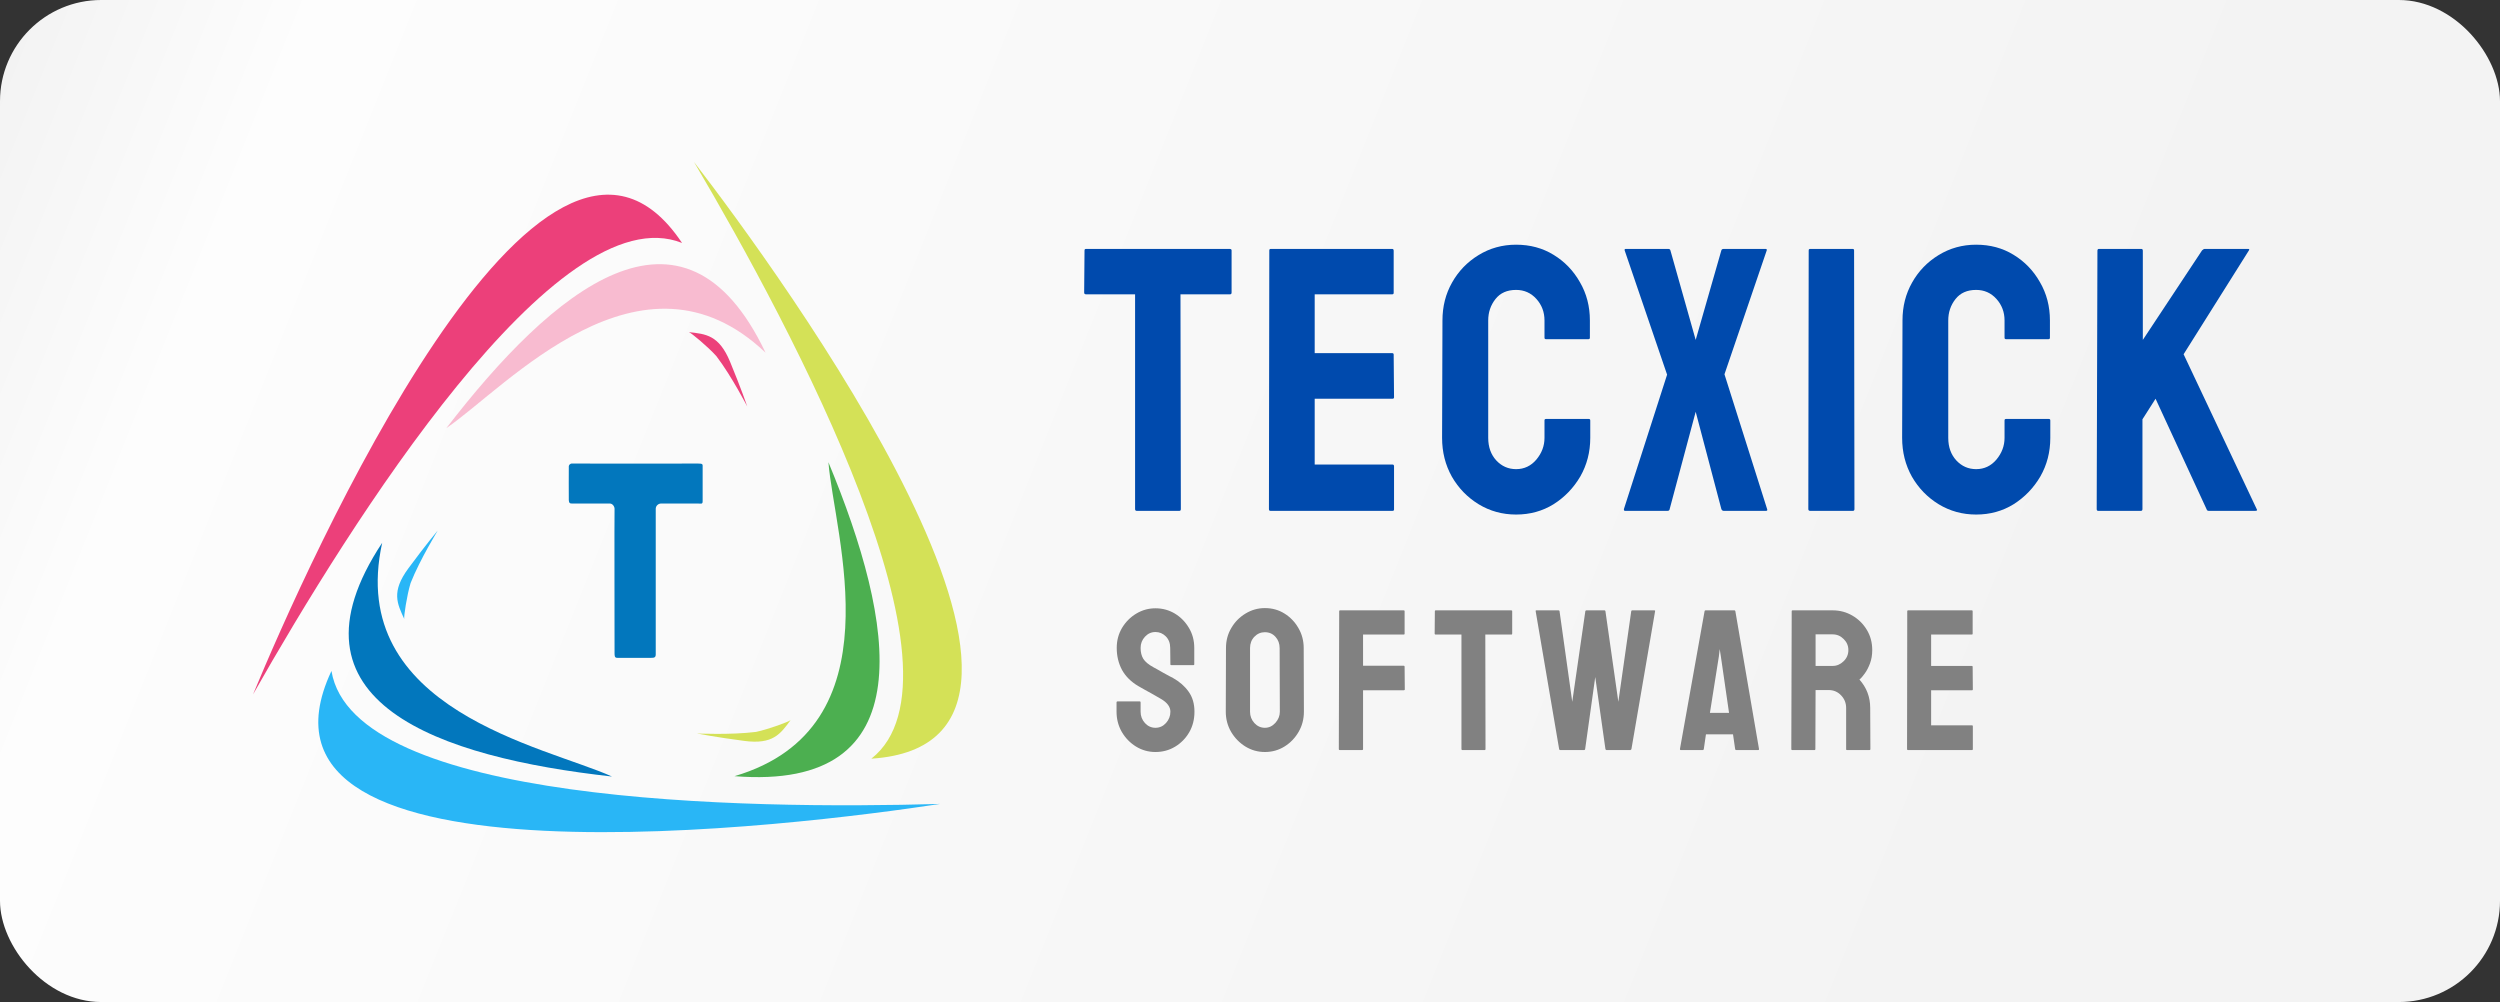 <svg width="247" height="99" viewBox="0 0 247 99" fill="none" xmlns="http://www.w3.org/2000/svg">
<rect x="0" y="0" width="247" height="99" fill="#333333" stroke="none"/>
<rect width="247" height="99" rx="10" fill="url(#paint0_linear_1553_16114)"/>
<path fill-rule="evenodd" clip-rule="evenodd" d="M56.535 45.799C57.848 45.804 68.464 45.81 68.968 45.799C69.473 45.788 69.421 45.903 69.421 46.138C69.421 46.371 69.416 49.2 69.421 49.524C69.425 49.85 69.244 49.742 68.968 49.75C68.694 49.759 65.633 49.75 65.352 49.75C65.276 49.744 65.2 49.755 65.13 49.783C65.058 49.809 64.995 49.85 64.941 49.904C64.885 49.957 64.845 50.02 64.819 50.093C64.791 50.165 64.782 50.239 64.787 50.315C64.787 50.718 64.787 64.332 64.787 64.656C64.787 64.978 64.61 64.993 64.334 64.995C64.06 64.996 61.486 64.996 61.17 64.995C60.853 64.991 60.716 65.052 60.718 64.543C60.72 64.032 60.694 50.553 60.718 50.315C60.74 50.078 60.544 49.759 60.266 49.75C59.988 49.742 56.754 49.746 56.535 49.75C56.317 49.755 56.21 49.706 56.197 49.411C56.184 49.119 56.197 46.342 56.197 46.138C56.191 46.092 56.197 46.045 56.213 46.003C56.228 45.958 56.252 45.919 56.285 45.888C56.319 45.855 56.356 45.831 56.4 45.814C56.445 45.799 56.489 45.793 56.535 45.799Z" fill="#0277BD"/>
<path fill-rule="evenodd" clip-rule="evenodd" d="M32.748 66.29C34.9 79.369 73.469 79.989 92.888 79.427C79.414 81.485 22.149 88.826 32.748 66.29Z" fill="#29B6F6"/>
<path fill-rule="evenodd" clip-rule="evenodd" d="M60.468 76.722C53.945 73.765 34.122 70.149 37.76 53.627C27.323 69.42 43.414 74.822 60.468 76.722Z" fill="#0277BD"/>
<path fill-rule="evenodd" clip-rule="evenodd" d="M39.939 61.151C39.243 59.637 38.638 58.47 40.347 56.154C42.057 53.838 43.19 52.488 43.24 52.425C43.292 52.362 41.5 55.249 40.567 57.606C40.191 58.85 39.884 60.938 39.939 61.151Z" fill="#29B6F6"/>
<path fill-rule="evenodd" clip-rule="evenodd" d="M86.09 74.957C96.514 66.761 78.434 32.718 68.564 16C76.875 26.796 110.962 73.346 86.09 74.957Z" fill="#D4E157"/>
<path fill-rule="evenodd" clip-rule="evenodd" d="M81.848 45.669C82.406 52.805 88.806 71.891 72.569 76.686C91.452 78.192 88.417 61.505 81.848 45.669Z" fill="#4CAF50"/>
<path fill-rule="evenodd" clip-rule="evenodd" d="M78.112 71.147C77.12 72.487 76.39 73.582 73.534 73.202C70.679 72.824 68.948 72.486 68.868 72.473C68.788 72.458 72.184 72.632 74.7 72.311C75.972 72.039 77.951 71.299 78.112 71.147Z" fill="#D4E157"/>
<path fill-rule="evenodd" clip-rule="evenodd" d="M67.387 24.006C55.073 19.073 34.572 51.718 25 68.607C30.214 56.025 53.573 3.279 67.387 24.006Z" fill="#EC407A"/>
<path fill-rule="evenodd" clip-rule="evenodd" d="M44.103 42.298C50.013 38.254 63.371 23.183 75.637 34.846C67.515 17.748 54.558 28.706 44.103 42.298Z" fill="#F8BBD0"/>
<path fill-rule="evenodd" clip-rule="evenodd" d="M68.064 32.813C69.723 33.002 71.034 33.087 72.134 35.749C73.232 38.41 73.802 40.078 73.828 40.152C73.856 40.228 72.314 37.203 70.777 35.185C69.907 34.22 68.275 32.876 68.064 32.813Z" fill="#EC407A"/>
<path d="M116.522 50.473H112.311C112.201 50.473 112.146 50.413 112.146 50.292V29.079H107.297C107.176 29.079 107.115 29.019 107.115 28.898L107.151 24.739C107.151 24.642 107.2 24.593 107.297 24.593H121.481C121.614 24.593 121.681 24.642 121.681 24.739V28.898C121.681 29.019 121.632 29.079 121.535 29.079H116.631L116.668 50.292C116.668 50.413 116.619 50.473 116.522 50.473Z" fill="#004AAD"/>
<path d="M137.585 50.473H125.517C125.42 50.473 125.371 50.413 125.371 50.292L125.407 24.739C125.407 24.642 125.456 24.593 125.553 24.593H137.549C137.646 24.593 137.695 24.654 137.695 24.775V28.934C137.695 29.031 137.646 29.079 137.549 29.079H129.892V34.891H137.549C137.646 34.891 137.695 34.939 137.695 35.036L137.731 39.25C137.731 39.346 137.683 39.395 137.585 39.395H129.892V45.897H137.585C137.683 45.897 137.731 45.957 137.731 46.078V50.328C137.731 50.425 137.683 50.473 137.585 50.473Z" fill="#004AAD"/>
<path d="M149.789 50.837C148.44 50.837 147.206 50.498 146.088 49.819C144.982 49.141 144.101 48.233 143.445 47.095C142.801 45.945 142.478 44.668 142.478 43.263L142.515 31.658C142.515 30.278 142.831 29.031 143.463 27.917C144.095 26.791 144.964 25.889 146.07 25.211C147.188 24.521 148.428 24.176 149.789 24.176C151.174 24.176 152.408 24.509 153.49 25.175C154.584 25.841 155.453 26.743 156.097 27.881C156.753 29.007 157.081 30.266 157.081 31.658V33.365C157.081 33.462 157.032 33.511 156.935 33.511H152.742C152.645 33.511 152.596 33.462 152.596 33.365V31.658C152.596 30.835 152.329 30.127 151.794 29.533C151.259 28.94 150.591 28.643 149.789 28.643C148.902 28.643 148.221 28.946 147.747 29.552C147.273 30.157 147.036 30.859 147.036 31.658V43.263C147.036 44.171 147.303 44.916 147.838 45.497C148.373 46.066 149.023 46.351 149.789 46.351C150.591 46.351 151.259 46.036 151.794 45.406C152.329 44.765 152.596 44.05 152.596 43.263V41.538C152.596 41.441 152.645 41.393 152.742 41.393H156.972C157.069 41.393 157.118 41.441 157.118 41.538V43.263C157.118 44.656 156.789 45.927 156.133 47.077C155.465 48.215 154.584 49.129 153.49 49.819C152.396 50.498 151.162 50.837 149.789 50.837Z" fill="#004AAD"/>
<path d="M164.745 50.473H160.552C160.467 50.473 160.431 50.413 160.443 50.292L164.709 37.016L160.516 24.739C160.491 24.642 160.528 24.593 160.625 24.593H164.818C164.94 24.593 165.013 24.642 165.037 24.739L167.534 33.583L170.069 24.739C170.093 24.642 170.172 24.593 170.306 24.593H174.444C174.541 24.593 174.578 24.642 174.553 24.739L170.378 36.979L174.59 50.292C174.638 50.413 174.602 50.473 174.48 50.473H170.306C170.196 50.473 170.117 50.413 170.069 50.292L167.534 40.684L164.964 50.292C164.952 50.413 164.879 50.473 164.745 50.473Z" fill="#004AAD"/>
<path d="M183.074 50.473H178.845C178.723 50.473 178.662 50.413 178.662 50.292L178.699 24.739C178.699 24.642 178.747 24.593 178.845 24.593H183.038C183.135 24.593 183.184 24.642 183.184 24.739L183.22 50.292C183.22 50.413 183.171 50.473 183.074 50.473Z" fill="#004AAD"/>
<path d="M195.241 50.837C193.892 50.837 192.659 50.498 191.54 49.819C190.434 49.141 189.553 48.233 188.897 47.095C188.253 45.945 187.931 44.668 187.931 43.263L187.967 31.658C187.967 30.278 188.283 29.031 188.915 27.917C189.547 26.791 190.416 25.889 191.522 25.211C192.64 24.521 193.88 24.176 195.241 24.176C196.627 24.176 197.86 24.509 198.942 25.175C200.036 25.841 200.905 26.743 201.549 27.881C202.205 29.007 202.533 30.266 202.533 31.658V33.365C202.533 33.462 202.485 33.511 202.388 33.511H198.195C198.097 33.511 198.049 33.462 198.049 33.365V31.658C198.049 30.835 197.781 30.127 197.247 29.533C196.712 28.94 196.043 28.643 195.241 28.643C194.354 28.643 193.673 28.946 193.199 29.552C192.725 30.157 192.488 30.859 192.488 31.658V43.263C192.488 44.171 192.756 44.916 193.291 45.497C193.825 46.066 194.476 46.351 195.241 46.351C196.043 46.351 196.712 46.036 197.247 45.406C197.781 44.765 198.049 44.05 198.049 43.263V41.538C198.049 41.441 198.097 41.393 198.195 41.393H202.424C202.521 41.393 202.57 41.441 202.57 41.538V43.263C202.57 44.656 202.242 45.927 201.585 47.077C200.917 48.215 200.036 49.129 198.942 49.819C197.848 50.498 196.615 50.837 195.241 50.837Z" fill="#004AAD"/>
<path d="M211.528 50.473H207.299C207.202 50.473 207.153 50.413 207.153 50.292L207.226 24.775C207.226 24.654 207.275 24.593 207.372 24.593H211.565C211.662 24.593 211.711 24.654 211.711 24.775V33.583L217.563 24.739C217.66 24.642 217.751 24.593 217.836 24.593H222.12C222.23 24.593 222.254 24.642 222.193 24.739L215.74 35L222.977 50.328C223.038 50.425 222.977 50.473 222.795 50.473H218.237C218.116 50.473 218.043 50.425 218.018 50.328L212.969 39.395L211.674 41.429V50.292C211.674 50.413 211.626 50.473 211.528 50.473Z" fill="#004AAD"/>
<path d="M114.159 74.298C113.462 74.298 112.82 74.117 112.232 73.756C111.65 73.394 111.183 72.913 110.832 72.312C110.487 71.706 110.314 71.04 110.314 70.317V69.407C110.314 69.336 110.346 69.3 110.41 69.3H112.615C112.666 69.3 112.692 69.336 112.692 69.407V70.317C112.692 70.75 112.836 71.124 113.123 71.441C113.411 71.751 113.756 71.906 114.159 71.906C114.568 71.906 114.916 71.748 115.204 71.431C115.491 71.108 115.635 70.737 115.635 70.317C115.635 69.833 115.322 69.41 114.696 69.048C114.593 68.984 114.459 68.906 114.293 68.816C114.133 68.719 113.941 68.609 113.718 68.487C113.494 68.364 113.277 68.244 113.066 68.128C112.855 68.005 112.65 67.889 112.452 67.779C111.736 67.353 111.203 66.82 110.851 66.181C110.506 65.535 110.333 64.812 110.333 64.012C110.333 63.276 110.512 62.61 110.87 62.016C111.228 61.429 111.695 60.964 112.27 60.621C112.852 60.273 113.481 60.099 114.159 60.099C114.855 60.099 115.494 60.273 116.076 60.621C116.658 60.977 117.121 61.448 117.466 62.036C117.818 62.623 117.994 63.282 117.994 64.012V65.639C117.994 65.691 117.968 65.716 117.917 65.716H115.712C115.661 65.716 115.635 65.691 115.635 65.639L115.616 64.012C115.616 63.547 115.472 63.169 115.185 62.878C114.897 62.588 114.555 62.443 114.159 62.443C113.756 62.443 113.411 62.597 113.123 62.907C112.836 63.217 112.692 63.585 112.692 64.012C112.692 64.444 112.781 64.806 112.96 65.096C113.146 65.387 113.481 65.665 113.967 65.929C114.018 65.955 114.136 66.02 114.322 66.123C114.507 66.227 114.712 66.343 114.935 66.472C115.165 66.594 115.373 66.707 115.558 66.811C115.744 66.908 115.856 66.966 115.894 66.985C116.546 67.353 117.06 67.805 117.438 68.341C117.821 68.877 118.013 69.536 118.013 70.317C118.013 71.073 117.84 71.751 117.495 72.351C117.143 72.952 116.677 73.426 116.095 73.775C115.514 74.124 114.868 74.298 114.159 74.298Z" fill="#818181"/>
<path d="M124.971 74.298C124.274 74.298 123.632 74.117 123.044 73.756C122.462 73.394 121.993 72.913 121.635 72.312C121.283 71.706 121.107 71.04 121.107 70.317L121.127 64.031C121.127 63.295 121.302 62.633 121.654 62.045C121.999 61.451 122.466 60.977 123.054 60.621C123.642 60.26 124.281 60.079 124.971 60.079C125.687 60.079 126.329 60.257 126.898 60.612C127.473 60.967 127.934 61.445 128.279 62.045C128.63 62.639 128.806 63.301 128.806 64.031L128.825 70.317C128.825 71.04 128.653 71.702 128.307 72.303C127.956 72.91 127.489 73.394 126.908 73.756C126.326 74.117 125.681 74.298 124.971 74.298ZM124.971 71.906C125.367 71.906 125.713 71.744 126.007 71.421C126.301 71.092 126.448 70.724 126.448 70.317L126.428 64.031C126.428 63.592 126.291 63.221 126.016 62.917C125.741 62.614 125.393 62.462 124.971 62.462C124.568 62.462 124.223 62.61 123.936 62.907C123.648 63.204 123.504 63.579 123.504 64.031V70.317C123.504 70.75 123.648 71.124 123.936 71.441C124.223 71.751 124.568 71.906 124.971 71.906Z" fill="#818181"/>
<path d="M134.576 74.104H132.371C132.307 74.104 132.275 74.072 132.275 74.008L132.313 60.379C132.313 60.328 132.339 60.302 132.39 60.302H138.679C138.743 60.302 138.775 60.328 138.775 60.379V62.617C138.775 62.669 138.749 62.694 138.698 62.694H134.671V65.775H138.698C138.749 65.775 138.775 65.807 138.775 65.871L138.794 68.118C138.794 68.17 138.762 68.196 138.698 68.196H134.671V74.008C134.671 74.072 134.64 74.104 134.576 74.104Z" fill="#818181"/>
<path d="M146.692 74.104H144.477C144.42 74.104 144.391 74.072 144.391 74.008V62.694H141.841C141.777 62.694 141.745 62.662 141.745 62.597L141.764 60.379C141.764 60.328 141.79 60.302 141.841 60.302H149.3C149.37 60.302 149.405 60.328 149.405 60.379V62.597C149.405 62.662 149.38 62.694 149.328 62.694H146.749L146.769 74.008C146.769 74.072 146.743 74.104 146.692 74.104Z" fill="#818181"/>
<path d="M156.517 74.104H154.139C154.082 74.104 154.05 74.072 154.043 74.008L151.723 60.379C151.71 60.328 151.73 60.302 151.781 60.302H153.986C154.037 60.302 154.069 60.328 154.082 60.379L155.338 69.339L156.632 60.379C156.645 60.328 156.683 60.302 156.747 60.302H158.521C158.572 60.302 158.604 60.328 158.616 60.379L159.892 69.339L161.167 60.379C161.179 60.328 161.211 60.302 161.263 60.302H163.448C163.512 60.302 163.538 60.328 163.525 60.379L161.186 74.008C161.179 74.033 161.16 74.056 161.128 74.075L161.09 74.104H158.712C158.674 74.104 158.642 74.072 158.616 74.008L157.61 66.888L156.613 74.008C156.606 74.072 156.574 74.104 156.517 74.104Z" fill="#818181"/>
<path d="M165.978 74.008L168.413 60.379C168.425 60.328 168.457 60.302 168.509 60.302H171.356C171.407 60.302 171.439 60.328 171.452 60.379L173.791 74.008C173.797 74.072 173.772 74.104 173.714 74.104H171.538C171.474 74.104 171.439 74.072 171.433 74.008L171.222 72.555H168.547L168.336 74.008C168.33 74.072 168.298 74.104 168.24 74.104H166.054C166.003 74.104 165.978 74.072 165.978 74.008ZM169.822 64.864L168.94 70.433H170.829L170.023 64.864L169.908 64.128L169.822 64.864Z" fill="#818181"/>
<path d="M179.283 74.104H177.058C177.007 74.104 176.982 74.072 176.982 74.008L177.02 60.379C177.02 60.328 177.046 60.302 177.097 60.302H181.066C181.775 60.302 182.427 60.476 183.022 60.825C183.616 61.174 184.089 61.642 184.441 62.229C184.798 62.817 184.977 63.482 184.977 64.225C184.977 64.709 184.904 65.148 184.757 65.542C184.61 65.936 184.437 66.268 184.239 66.54C184.047 66.811 183.872 67.011 183.712 67.14C184.421 67.934 184.776 68.868 184.776 69.939L184.795 74.008C184.795 74.072 184.763 74.104 184.699 74.104H182.475C182.424 74.104 182.398 74.085 182.398 74.046V69.939C182.398 69.462 182.232 69.048 181.9 68.7C181.568 68.351 181.159 68.177 180.673 68.177H179.379L179.359 74.008C179.359 74.072 179.334 74.104 179.283 74.104ZM181.066 62.675H179.379V65.794H181.066C181.469 65.794 181.826 65.642 182.14 65.339C182.459 65.035 182.619 64.664 182.619 64.225C182.619 63.805 182.466 63.443 182.159 63.14C181.852 62.83 181.488 62.675 181.066 62.675Z" fill="#818181"/>
<path d="M194.841 74.104H188.494C188.443 74.104 188.417 74.072 188.417 74.008L188.436 60.379C188.436 60.328 188.462 60.302 188.513 60.302H194.822C194.873 60.302 194.898 60.334 194.898 60.399V62.617C194.898 62.669 194.873 62.694 194.822 62.694H190.795V65.794H194.822C194.873 65.794 194.898 65.82 194.898 65.871L194.917 68.118C194.917 68.17 194.892 68.196 194.841 68.196H190.795V71.663H194.841C194.892 71.663 194.917 71.696 194.917 71.76V74.027C194.917 74.079 194.892 74.104 194.841 74.104Z" fill="#818181"/>
<defs>
<linearGradient id="paint0_linear_1553_16114" x1="0" y1="0" x2="247" y2="99" gradientUnits="userSpaceOnUse">
<stop stop-color="#F2F2F2"/>
<stop offset="0.109" stop-color="#FDFDFD"/>
<stop offset="0.802" stop-color="#F3F3F3"/>
</linearGradient>
</defs>
</svg>
